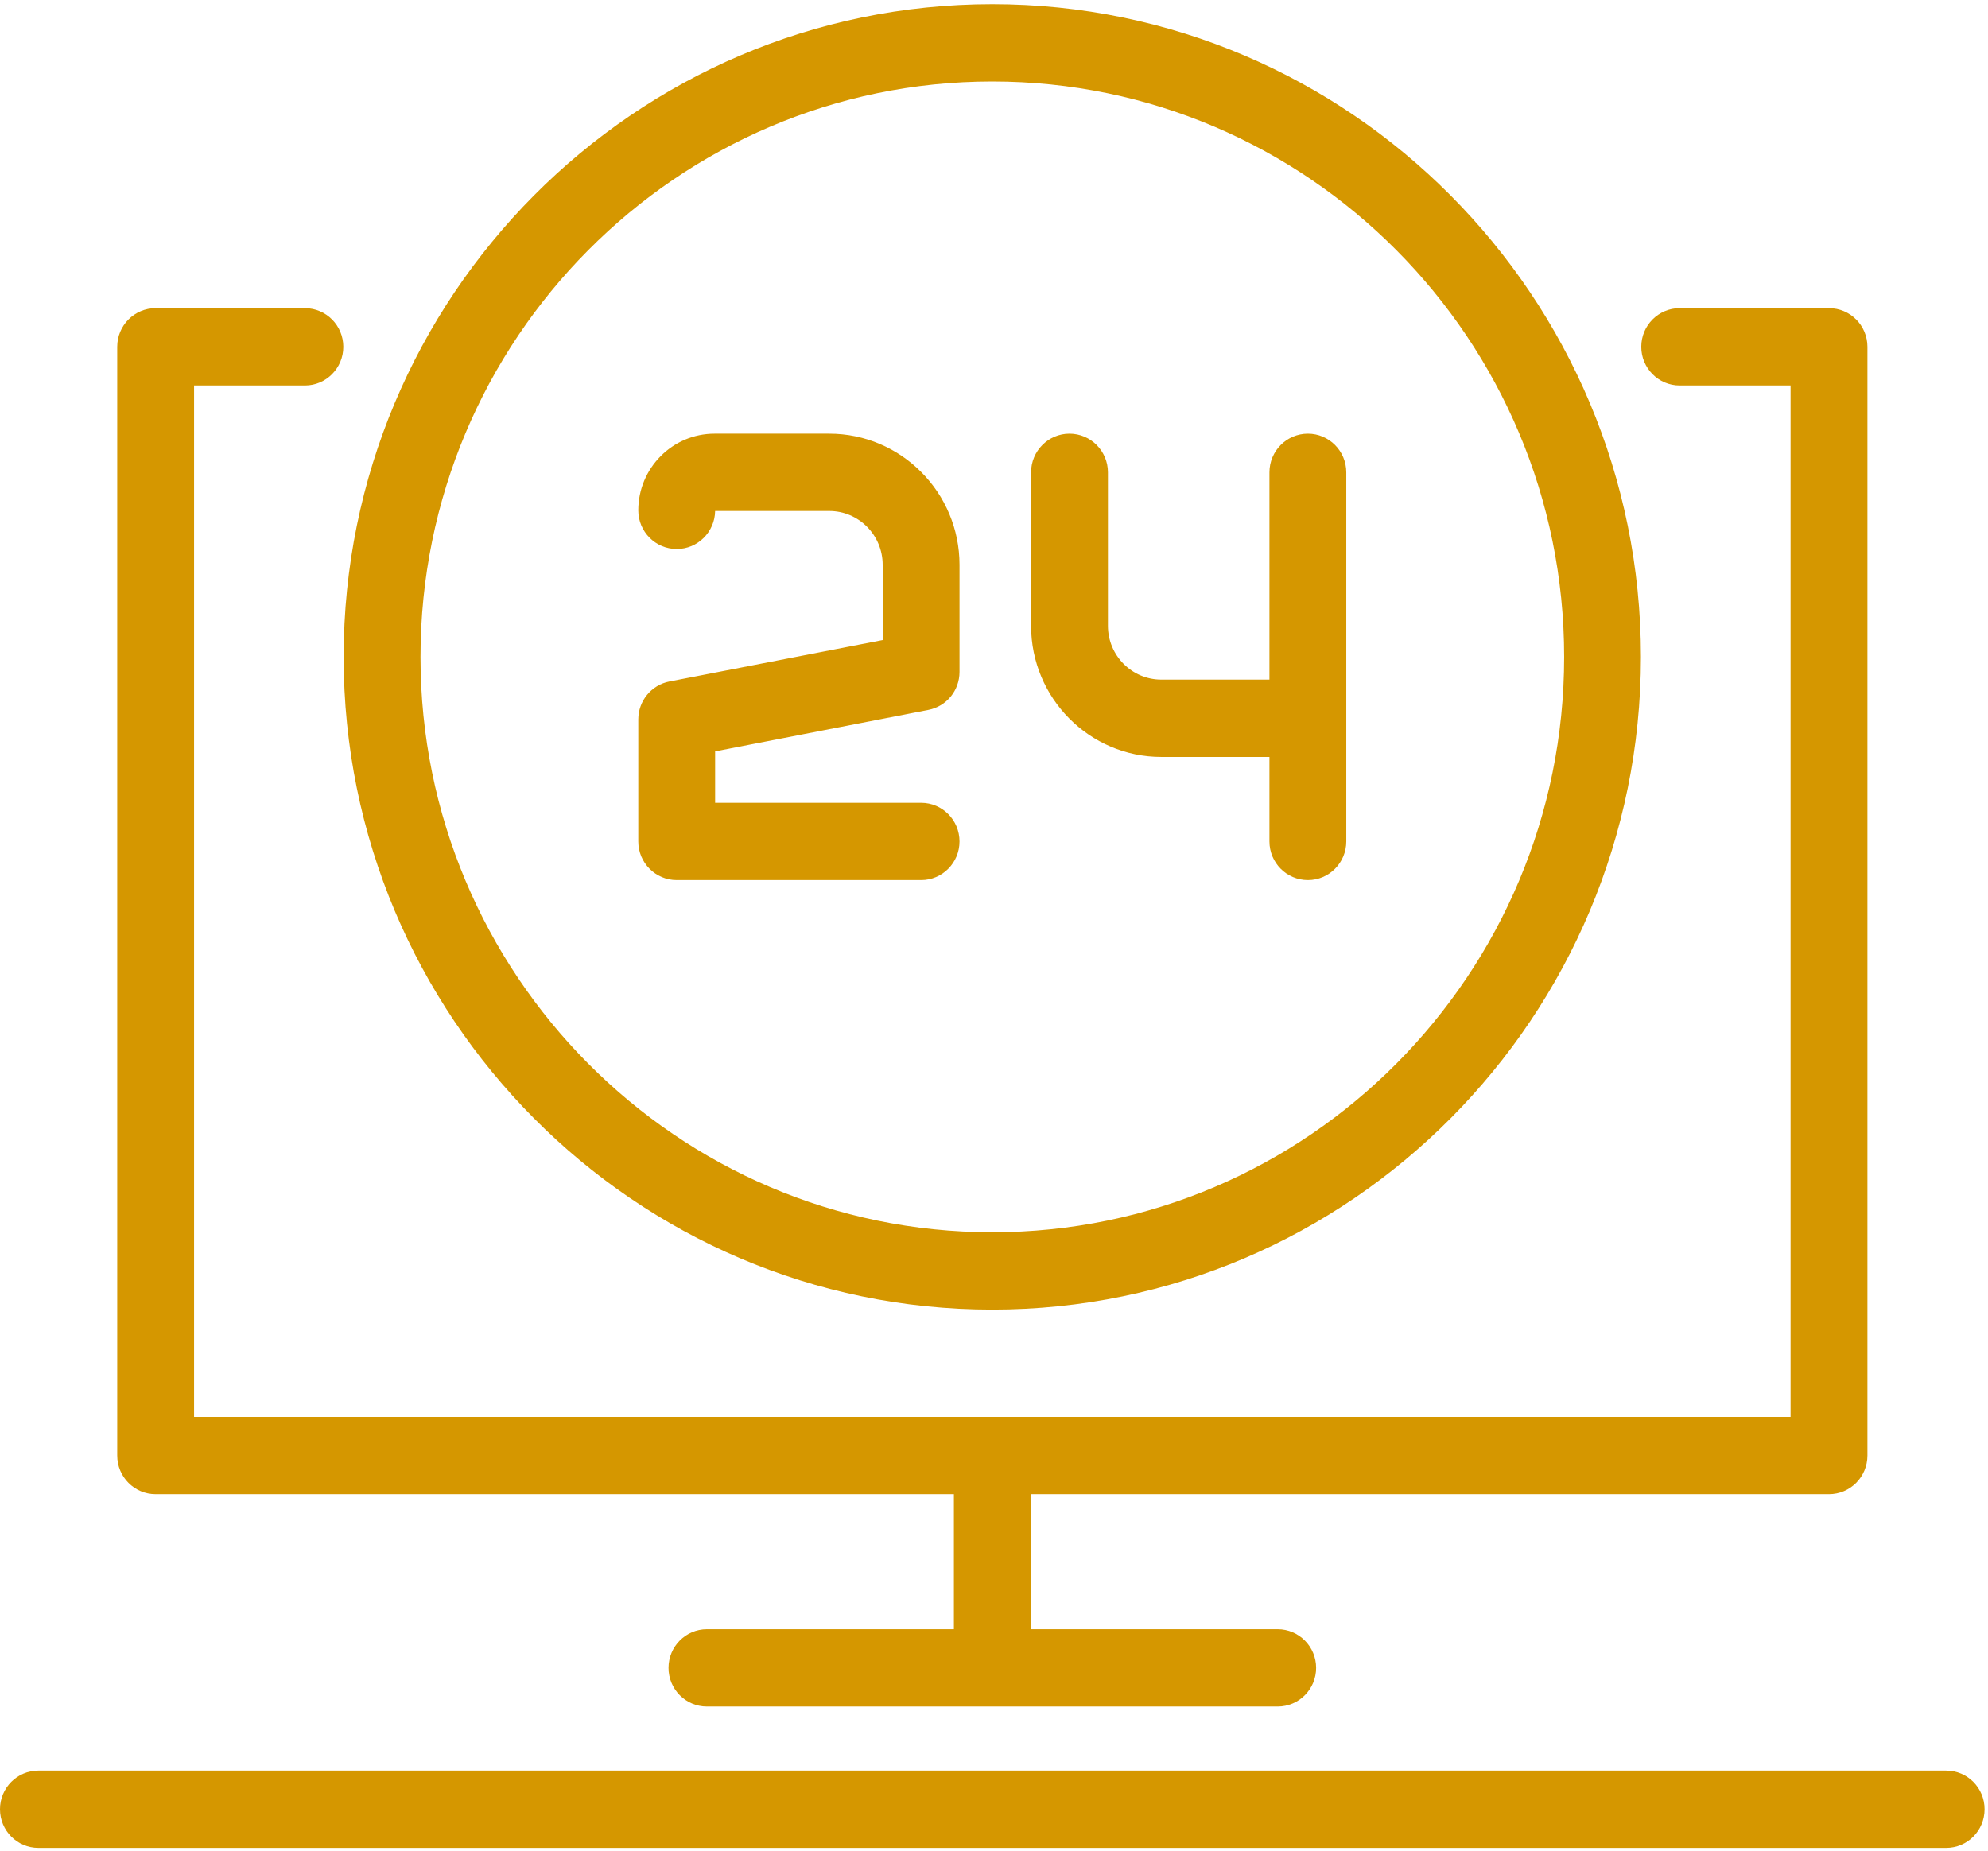 <?xml version="1.0" encoding="UTF-8" standalone="no"?>
<svg width="29px" height="27px" viewBox="0 0 29 27" version="1.1" xmlns="http://www.w3.org/2000/svg" xmlns:xlink="http://www.w3.org/1999/xlink">
    <!-- Generator: Sketch 39.1 (31720) - http://www.bohemiancoding.com/sketch -->
    <title>24-hrs-reception</title>
    <desc>Created with Sketch.</desc>
    <defs></defs>
    <g id="Welcome" stroke="none" stroke-width="1" fill="none" fill-rule="evenodd">
        <g id="Facilities" transform="translate(-185, -819)" fill="#D59700">
            <g id="ICONS" transform="translate(184, 729)">
                <g id="24-hrs-reception" transform="translate(1, 90)">
                    <g id="Capa_1">
                        <path d="M9.311,12.276 L9.311,10.496 C9.311,10.226 9.502,9.993 9.766,9.942 L12.876,9.338 L12.876,8.24 C12.876,7.807 12.527,7.455 12.097,7.455 L10.432,7.455 C10.427,7.762 10.178,8.01 9.872,8.01 C9.562,8.01 9.311,7.757 9.311,7.446 C9.311,6.829 9.81,6.327 10.423,6.327 L12.097,6.327 C13.144,6.327 13.997,7.185 13.997,8.24 L13.997,9.803 C13.997,10.074 13.807,10.306 13.543,10.357 L10.432,10.962 L10.432,11.712 L13.437,11.712 C13.746,11.712 13.997,11.964 13.997,12.276 C13.997,12.587 13.746,12.84 13.437,12.84 L9.872,12.84 C9.562,12.84 9.311,12.587 9.311,12.276 L9.311,12.276 Z M16.941,11.043 L18.518,11.043 L18.518,12.276 C18.518,12.587 18.769,12.84 19.079,12.84 C19.388,12.84 19.639,12.587 19.639,12.276 L19.639,6.891 C19.639,6.58 19.388,6.327 19.079,6.327 C18.769,6.327 18.518,6.58 18.518,6.891 L18.518,9.915 L16.941,9.915 C16.511,9.915 16.162,9.563 16.162,9.13 L16.162,6.891 C16.162,6.58 15.911,6.327 15.601,6.327 C15.292,6.327 15.041,6.58 15.041,6.891 L15.041,9.13 C15.041,10.185 15.893,11.043 16.941,11.043 L16.941,11.043 Z M2.27,21.799 L13.915,21.799 L13.915,23.769 L10.312,23.769 C10.003,23.769 9.752,24.022 9.752,24.333 C9.752,24.645 10.003,24.897 10.312,24.897 L14.463,24.897 C14.467,24.897 14.471,24.897 14.475,24.897 C14.479,24.897 14.483,24.897 14.487,24.897 L18.638,24.897 C18.948,24.897 19.199,24.645 19.199,24.333 C19.199,24.022 18.948,23.769 18.638,23.769 L15.036,23.769 L15.036,21.799 L26.68,21.799 C26.99,21.799 27.241,21.547 27.241,21.235 L27.241,5.06 C27.241,4.748 26.99,4.496 26.68,4.496 L24.502,4.496 C24.193,4.496 23.942,4.748 23.942,5.06 C23.942,5.371 24.193,5.624 24.502,5.624 L26.12,5.624 L26.12,20.671 L2.831,20.671 L2.831,5.624 L4.448,5.624 C4.757,5.624 5.008,5.371 5.008,5.06 C5.008,4.748 4.757,4.496 4.448,4.496 L2.27,4.496 C1.961,4.496 1.71,4.748 1.71,5.06 L1.71,21.235 C1.71,21.547 1.961,21.799 2.27,21.799 L2.27,21.799 Z M5.013,9.584 C5.013,4.333 9.258,0.061 14.475,0.061 C19.693,0.061 23.937,4.333 23.937,9.584 C23.937,14.834 19.693,19.106 14.475,19.106 C9.258,19.106 5.013,14.834 5.013,9.584 L5.013,9.584 Z M6.134,9.584 C6.134,14.212 9.876,17.978 14.475,17.978 C19.075,17.978 22.817,14.212 22.817,9.584 C22.817,4.955 19.075,1.189 14.475,1.189 C9.876,1.189 6.134,4.955 6.134,9.584 L6.134,9.584 Z M28.39,25.832 L0.56,25.832 C0.251,25.832 0,26.084 0,26.396 C0,26.707 0.251,26.96 0.56,26.96 L28.39,26.96 C28.7,26.96 28.95,26.707 28.95,26.396 C28.95,26.084 28.7,25.832 28.39,25.832 L28.39,25.832 Z" id="XMLID_1157_"></path>
                    </g>
                </g>
            </g>
        </g>
    </g>
</svg>